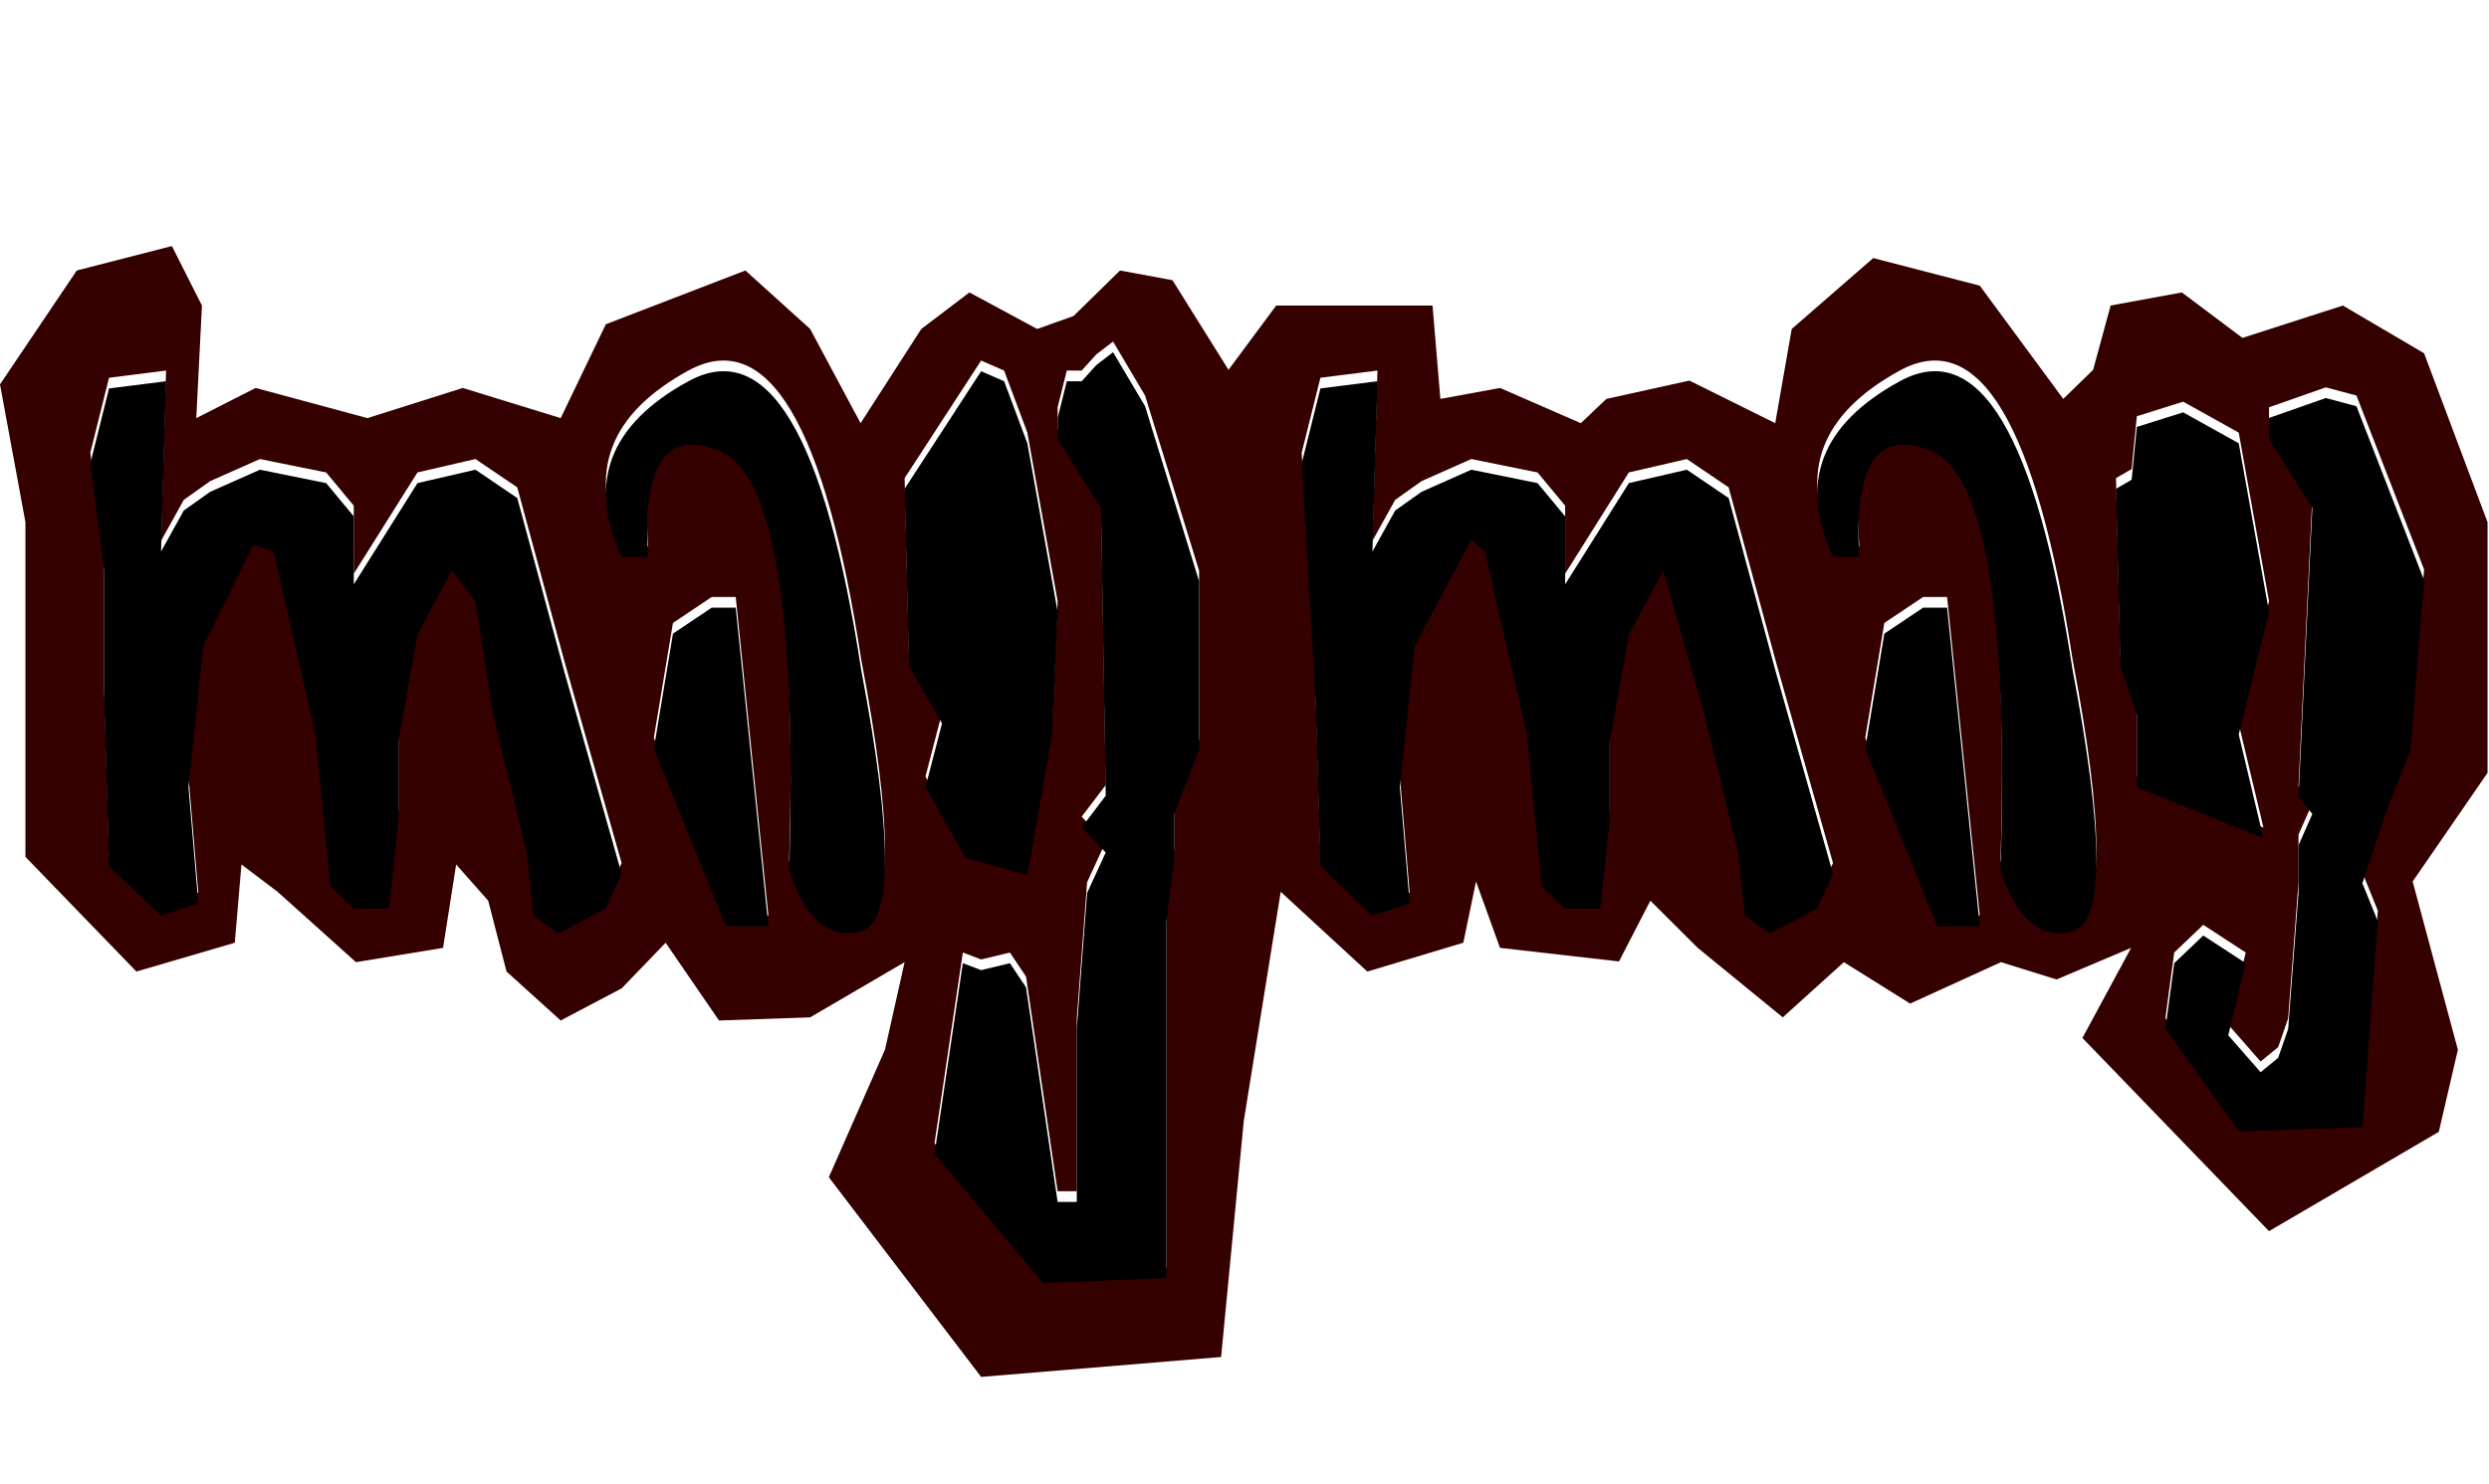 <?xml version="1.0" encoding="UTF-8"?>
<svg width="233px" height="139px" viewBox="0 0 233 139" version="1.1" xmlns="http://www.w3.org/2000/svg" xmlns:xlink="http://www.w3.org/1999/xlink">
    <title>magmag</title>
    <defs>
        <path d="M104.196,31.981 L107.192,37.038 L112.25,53.436 L112.25,69.218 L109.91,75.22 L109.91,79.428 L109.192,85.275 L109.192,118.69 L97.632,119.124 L87.482,107.043 L90.133,89.193 L91.845,89.843 L94.538,89.193 L96.049,91.451 L99.007,111.551 L100.8,111.551 L100.8,95.348 L101.767,82.616 L103.508,78.827 L101.258,76.474 L103.508,73.513 L103.062,46.549 L99.007,40.147 L99.007,38.139 L99.866,34.7 L101.258,34.7 L102.632,33.182 L104.196,31.981 Z M217.723,36.271 L220.592,37.038 L226.924,53.326 L225.65,69.218 L223.31,75.22 L221.148,81.706 L222.592,85.275 L221.148,104.535 L209.588,104.968 L202.706,95.348 L203.533,89.193 L206.251,86.601 L210.229,89.193 L208.594,95.946 L211.618,99.402 L213.266,98.051 L214.2,95.348 L215.167,82.616 L215.167,78.156 L216.462,75.22 L215.167,73.614 L216.462,46.549 L212.407,40.147 L212.407,38.139 L217.723,36.271 Z M15.546,34.7 L15.076,50.645 L17.204,46.808 L19.673,45.054 L24.336,42.983 L30.534,44.239 L33.118,47.353 L33.118,53.717 L39.079,44.239 L44.508,42.983 L48.422,45.636 L52.862,62.021 L58.189,80.812 L56.717,84.073 L52.282,86.394 L49.944,84.754 L49.322,78.91 L46.173,65.982 L44.508,55.328 L42.297,52.422 L39.079,58.418 L37.293,68.422 L37.293,75.817 L36.408,84.073 L33.118,84.073 L30.932,82.01 L29.532,67.747 L25.602,50.645 L23.699,50.023 L19.037,59.464 L17.641,72.68 L18.562,83.586 L15.076,84.754 L10.206,80.106 L9.752,64.636 L9.752,52.422 L8.455,42.393 L10.206,35.373 L15.546,34.7 Z M128.946,34.7 L128.476,50.645 L130.604,46.808 L133.073,45.054 L137.736,42.983 L143.934,44.239 L146.518,47.353 L146.518,53.717 L152.479,44.239 L157.908,42.983 L161.822,45.636 L166.262,62.021 L171.589,80.812 L170.117,84.073 L165.682,86.394 L163.344,84.754 L162.722,78.91 L159.573,65.982 L155.697,52.422 L152.479,58.418 L150.693,68.422 L150.693,75.817 L149.808,84.073 L146.518,84.073 L144.332,82.01 L142.932,67.747 L139.002,50.645 L137.736,49.538 L132.437,59.464 L131.041,72.68 L131.962,83.586 L128.476,84.754 L123.606,80.106 L123.152,64.636 L121.855,42.393 L123.606,35.373 L128.946,34.7 Z M80.625,61.781 C83.582,77.266 83.582,85.41 80.625,86.214 C77.669,87.018 75.419,85.132 73.875,80.555 C74.598,56.447 72.445,43.345 67.415,41.249 C62.386,39.153 60.131,42.455 60.649,51.157 L58.189,51.157 C54.96,44.231 57.044,38.745 64.442,34.7 C71.84,30.654 77.235,39.681 80.625,61.781 Z M194.025,61.781 C196.982,77.266 196.982,85.41 194.025,86.214 C191.069,87.018 188.819,85.132 187.275,80.555 C187.998,56.447 185.845,43.345 180.815,41.249 C175.786,39.153 173.531,42.455 174.049,51.157 L171.589,51.157 C168.36,44.231 170.444,38.745 177.842,34.7 C185.24,30.654 190.635,39.681 194.025,61.781 Z M68.873,55.904 L71.931,85.727 L67.948,85.727 L61.207,69.095 L62.996,58.334 L66.622,55.904 L68.873,55.904 Z M182.273,55.904 L185.331,85.727 L181.348,85.727 L174.607,69.095 L176.396,58.334 L180.022,55.904 L182.273,55.904 Z M91.845,33.761 L93.997,34.7 L96.172,40.508 L99.007,56.294 L98.483,67.788 L96.172,80.949 L90.377,79.33 L86.634,72.715 L88.182,66.746 L85.088,61.381 L84.683,44.771 L91.845,33.761 Z M204.372,37.613 L209.572,40.508 L212.407,56.294 L209.572,67.774 L211.883,77.489 L200.034,72.715 L200.034,65.898 L198.488,61.381 L198.083,44.771 L199.546,43.923 L200.034,38.976 L204.372,37.613 Z" id="path-1"></path>
        <filter x="-0.9%" y="-2.3%" width="101.8%" height="104.6%" filterUnits="objectBoundingBox" id="filter-2">
            <feGaussianBlur stdDeviation="1.5" in="SourceAlpha" result="shadowBlurInner1"></feGaussianBlur>
            <feOffset dx="0" dy="1" in="shadowBlurInner1" result="shadowOffsetInner1"></feOffset>
            <feComposite in="shadowOffsetInner1" in2="SourceAlpha" operator="arithmetic" k2="-1" k3="1" result="shadowInnerInner1"></feComposite>
            <feColorMatrix values="0 0 0 0 0.519   0 0 0 0 0.031   0 0 0 0 0.031  0 0 0 0.652 0" type="matrix" in="shadowInnerInner1"></feColorMatrix>
        </filter>
    </defs>
    <g id="editorial" stroke="none" stroke-width="1" fill="none" fill-rule="evenodd">
        <g id="magmag-1024w" transform="translate(-602, -329)">
            <g id="magmag" transform="translate(602, 329)">
                <rect id="circle" fill="#FFFFFF" x="35" y="0" width="138.96" height="138.96" rx="69.48"></rect>
                <polygon id="shadow" fill="#350000" points="-8.27297132e-13 35.993 2.381 48.903 2.381 80.237 12.769 90.976 21.978 88.278 22.603 80.949 25.984 83.507 33.322 90.096 41.476 88.757 42.699 80.949 45.7 84.338 47.418 90.976 52.486 95.559 58.189 92.555 62.311 88.278 67.307 95.559 75.839 95.265 84.683 90.096 82.843 98.297 77.589 110.237 91.845 128.933 114.31 127.068 116.432 104.968 119.89 83.507 127.999 90.976 136.984 88.278 138.173 82.544 140.419 88.757 151.558 90.029 154.492 84.338 158.927 88.757 166.889 95.265 172.606 90.096 178.811 93.976 187.315 90.096 192.518 91.718 199.498 88.757 194.938 97.195 212.407 115.285 228.301 105.985 230.087 98.297 225.853 82.544 232.863 72.37 232.863 48.903 226.924 33.08 219.322 28.611 209.921 31.64 204.247 27.383 197.579 28.611 195.942 34.63 193.145 37.354 185.331 26.749 175.356 24.166 167.726 30.804 166.182 39.627 158.148 35.638 150.374 37.354 147.983 39.627 140.419 36.328 134.836 37.354 134.101 28.611 119.468 28.611 115.003 34.63 109.757 26.237 104.848 25.329 100.498 29.59 97.095 30.804 90.748 27.383 86.245 30.804 80.561 39.627 75.839 30.804 69.78 25.329 56.717 30.361 52.486 39.153 43.318 36.328 34.396 39.153 23.929 36.328 18.375 39.153 18.904 28.611 16.091 23.04 7.186 25.329"></polygon>
                <g>
                    <use fill="#FFFFFF" fill-rule="evenodd" xlink:href="#path-1"></use>
                    <use fill="black" fill-opacity="1" filter="url(#filter-2)" xlink:href="#path-1"></use>
                </g>
            </g>
        </g>
    </g>
</svg>